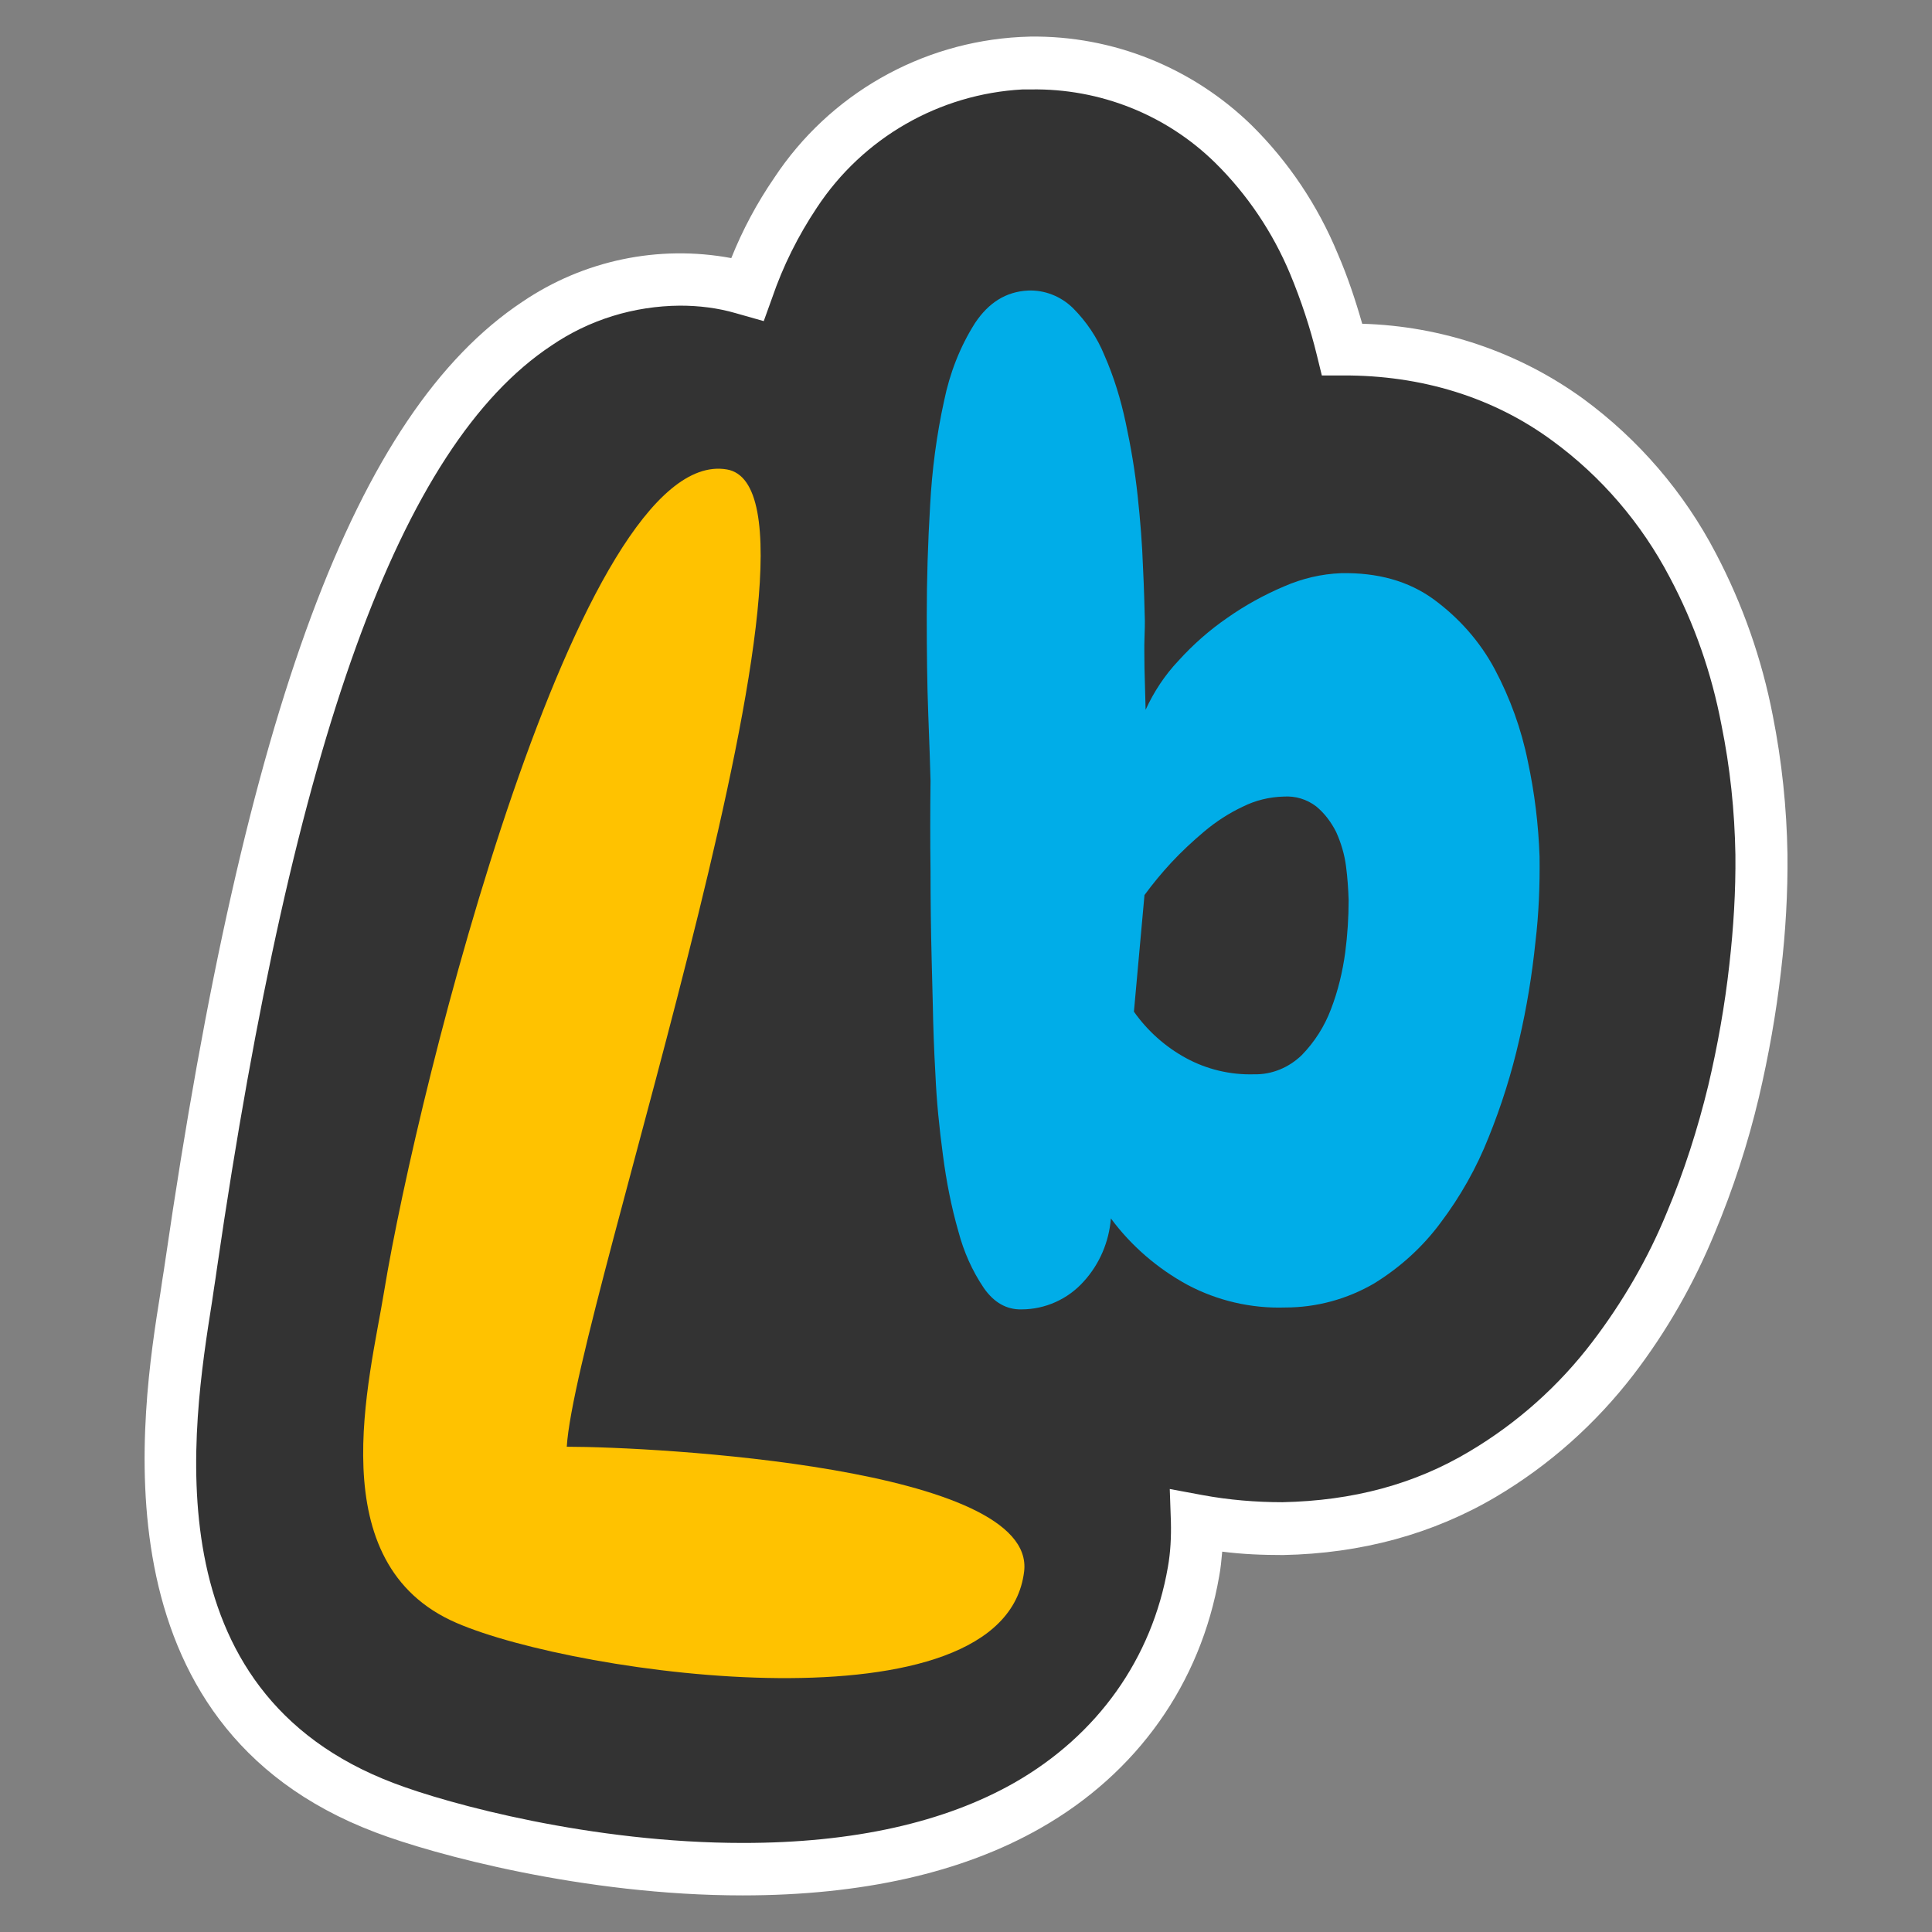 <?xml version="1.0" encoding="utf-8"?>
<!-- Generator: Adobe Illustrator 26.0.3, SVG Export Plug-In . SVG Version: 6.00 Build 0)  -->
<svg version="1.1" id="Layer_1" xmlns="http://www.w3.org/2000/svg" xmlns:xlink="http://www.w3.org/1999/xlink" x="0px" y="0px"
	 viewBox="0 0 512 512" style="enable-background:new 0 0 512 512;" xml:space="preserve">
<rect x="0" y="0" width="512" height="512" fill="#808080" stroke="none"/>
<style type="text/css">
	.st0{fill:#333333;}
	.st1{fill:#FFFFFF;}
	.st2{fill:#FFC200;}
	.st3{fill:#00ADE8;}
	.st4{fill:none;}
</style>
<g>
	<g id="Layer_2_00000141424615305377119090000008616480092682617004_">
		<g id="Layer_1-2">
			<g id="Layer_2-2">
				<g id="Monogram_dark_bg">
					<path class="st0" d="M466.8,226.5c-0.2-11.9-1.5-23.8-3.8-35.6c-2.7-14.3-7.6-28.2-14.4-41.1c-8-15.2-19.3-28.4-33.1-38.6
						c-16.8-12.4-37.5-18.9-59.8-18.7c-1.9-7.7-4.4-15.3-7.5-22.6c-4.9-11.9-12.2-22.7-21.3-31.8c-14.3-14.1-33.7-21.8-53.8-21.5
						h-2.5c-24.3,1.3-46.5,14-59.9,34.3c-5.3,8-9.5,16.6-12.7,25.7c-0.4-0.1-0.9-0.3-1.3-0.4c-18.7-4.8-38.5-1.3-54.5,9.6
						c-39.8,26.5-69.7,98.8-91.6,249.4c-0.3,1.8-0.6,3.8-0.9,6c-4.9,31-19.8,110.8,52.2,138c15.9,6,54.5,16.2,94.9,16.2
						c26.3,0,53.4-4.3,75.5-17c23.8-13.6,39.4-35.6,44-62c0.8-4.4,1.1-8.9,0.9-13.4c7.5,1.4,15.1,2.1,22.7,2
						c19.5-0.4,37.2-5.1,53-14.4c13.3-7.9,25.1-18.3,34.5-30.7c8.4-11,15.3-23,20.6-35.8c4.7-11.3,8.5-22.9,11.3-34.8
						c2.6-10.8,4.5-21.8,5.8-32.9C466.3,246.5,466.8,236.5,466.8,226.5L466.8,226.5z"/>
					<path class="st1" d="M196.8,502.3c-42.1,0-82.1-10.9-97.3-16.7c-75.3-28.5-62-111.6-57-142.9l0.5-3.4c0.3-1.9,0.6-3.7,0.8-5.2
						C65.1,187.8,94.2,109.4,138.4,80c16.2-11,36.1-15.2,55.4-11.6c3-7.5,6.8-14.6,11.4-21.3c14.6-22.1,38.8-35.9,65.2-37.3l2.6-0.1
						c21.9-0.3,43,8.2,58.7,23.5c9.8,9.7,17.5,21.2,22.8,34c2.6,6,4.7,12.3,6.5,18.6c21.1,0.6,41.5,7.5,58.6,19.9
						c14.7,10.8,26.7,24.8,35.1,40.9c7.1,13.5,12.2,28,15.1,43c2.4,12.1,3.7,24.4,3.9,36.8v0.1c0.1,10.2-0.5,20.5-1.7,30.7
						c-1.3,11.4-3.3,22.6-5.9,33.7c-2.9,12.2-6.8,24.2-11.7,35.9c-5.5,13.4-12.7,26-21.5,37.5c-10,13-22.3,24-36.5,32.4
						c-16.6,9.8-35.6,15-56.4,15.4c-5.4,0-10.7-0.2-16.1-0.9c-0.2,2.2-0.4,4.4-0.8,6.5c-4.9,28.4-21.7,52.2-47.4,66.8
						C255,496.3,228.4,502.3,196.8,502.3z M180.2,81c-12.2,0.1-24,3.7-34.1,10.6C106,118.2,77.9,195.9,57.5,336.1
						c-0.2,1.6-0.5,3.4-0.8,5.4l-0.5,3.4c-5.3,33.5-16.4,103.3,48.3,127.7c14.4,5.5,52.4,15.8,92.4,15.8c29.2,0,53.4-5.4,72-16
						c22-12.6,36.4-32.9,40.6-57.1c0.7-3.9,0.9-8,0.8-12l-0.3-8.7l8.6,1.6c7,1.3,14.2,1.9,21.3,1.9c18.6-0.4,34.9-4.7,49.6-13.5
						c12.6-7.5,23.6-17.3,32.5-29c8-10.5,14.7-22,19.7-34.2c4.6-10.9,8.2-22.2,11-33.7c2.5-10.6,4.4-21.3,5.6-32.1
						c1.1-9.7,1.7-19.4,1.6-29.1l6.9-0.1l-6.9,0.1c-0.2-11.6-1.4-23.1-3.7-34.4c-2.6-13.7-7.2-26.9-13.7-39.1
						c-7.5-14.3-18.1-26.7-31.1-36.2c-15.6-11.5-34.7-17.4-55.6-17.3h-5.5l-1.3-5.3c-1.8-7.4-4.2-14.6-7.1-21.6
						c-4.6-11-11.3-21-19.8-29.4c-13-12.8-30.6-19.8-48.9-19.5H271c-22.1,1.2-42.3,12.8-54.5,31.3c-5,7.5-9,15.5-11.9,24l-2.2,6.1
						l-7.4-2.1C190.2,81.6,185.2,81,180.2,81z"/>
				</g>
			</g>
		</g>
		<g id="Layer_2-3">
			<path class="st2" d="M271.4,416.5c-5.3,43.2-118.3,27.5-150.4,13.6c-36.4-15.7-23-64.5-19.2-87.9c9-54.8,51.6-224.4,90.8-217.8
				c34.2,5.8-40.1,221.8-42.4,259C173.4,383.4,274.8,388.8,271.4,416.5z"/>
		</g>
		<g id="Layer_3">
			<path class="st3" d="M408,227c0.1,7.6-0.2,15.2-1.1,22.7c-0.9,8.7-2.3,17.3-4.3,25.9c-2,8.8-4.7,17.4-8.1,25.8
				c-3.2,8.1-7.5,15.7-12.7,22.6c-4.8,6.5-10.8,11.9-17.6,16.1c-7.2,4.2-15.3,6.4-23.6,6.4c-9,0.3-18-1.8-25.9-6
				c-7.9-4.3-14.9-10.3-20.3-17.6c-0.5,6.2-3,12.1-7.2,16.7c-4.2,4.7-10.2,7.4-16.5,7.4c-3.9,0.1-7.3-1.8-10-5.7
				c-3.1-4.6-5.3-9.6-6.7-14.9c-1.9-6.6-3.2-13.3-4.1-20.2c-1-7.4-1.7-14.5-2-21.4c-0.4-6.9-0.6-13.1-0.7-18.7l-0.3-11.8
				c-0.2-7.8-0.3-15.7-0.3-23.5c-0.1-7.8-0.1-15.8,0-23.9c-0.1-3.9-0.3-9.8-0.6-17.6s-0.4-16.5-0.4-26.1c0-9.6,0.3-19.4,0.9-29.4
				c0.5-9.3,1.7-18.5,3.7-27.6c1.5-7.3,4.2-14.3,8.2-20.6c3.6-5.4,8.2-8.3,14-8.6c4.4-0.2,8.7,1.5,11.9,4.6
				c3.6,3.6,6.5,7.9,8.4,12.6c2.5,5.7,4.3,11.6,5.6,17.7c1.4,6.5,2.5,13,3.2,19.6c0.7,6.5,1.2,12.8,1.4,18.7
				c0.3,5.9,0.4,10.7,0.5,14.3c0,0.7,0,2.3-0.1,4.7s0,5,0,7.8l0.2,7.4l0.1,3.7c2.2-4.8,5.1-9.2,8.7-13c3.9-4.3,8.2-8.1,13-11.4
				c4.7-3.3,9.8-6.1,15-8.3c4.8-2.1,9.9-3.3,15.1-3.5c9.7-0.2,17.9,2.1,24.5,6.9c6.7,4.9,12.3,11.2,16.2,18.5
				c4.1,7.7,7.1,16,8.8,24.5C406.7,210.2,407.7,218.5,408,227z M357.4,238.5c-0.1-3-0.3-6-0.7-9c-0.4-3.1-1.3-6.1-2.6-9
				c-1.3-2.6-3.1-5-5.3-6.8c-2.5-1.9-5.5-2.8-8.6-2.6c-3.8,0.1-7.5,1-10.9,2.7c-3.6,1.7-7,3.9-10.1,6.5c-3.1,2.6-6.1,5.4-8.8,8.3
				c-2.5,2.7-4.9,5.6-7.1,8.6l-2.8,30.9c3.6,5.1,8.3,9.3,13.8,12.3c5.5,3,11.8,4.5,18.1,4.3c4.7,0.1,9.2-1.8,12.6-5.1
				c3.4-3.5,6-7.6,7.7-12.1c1.9-4.9,3.1-10,3.8-15.1C357.1,247.8,357.4,243.1,357.4,238.5L357.4,238.5z"/>
		</g>
	</g>
	<rect class="st4" width="512" height="512"/>
</g>
</svg>
